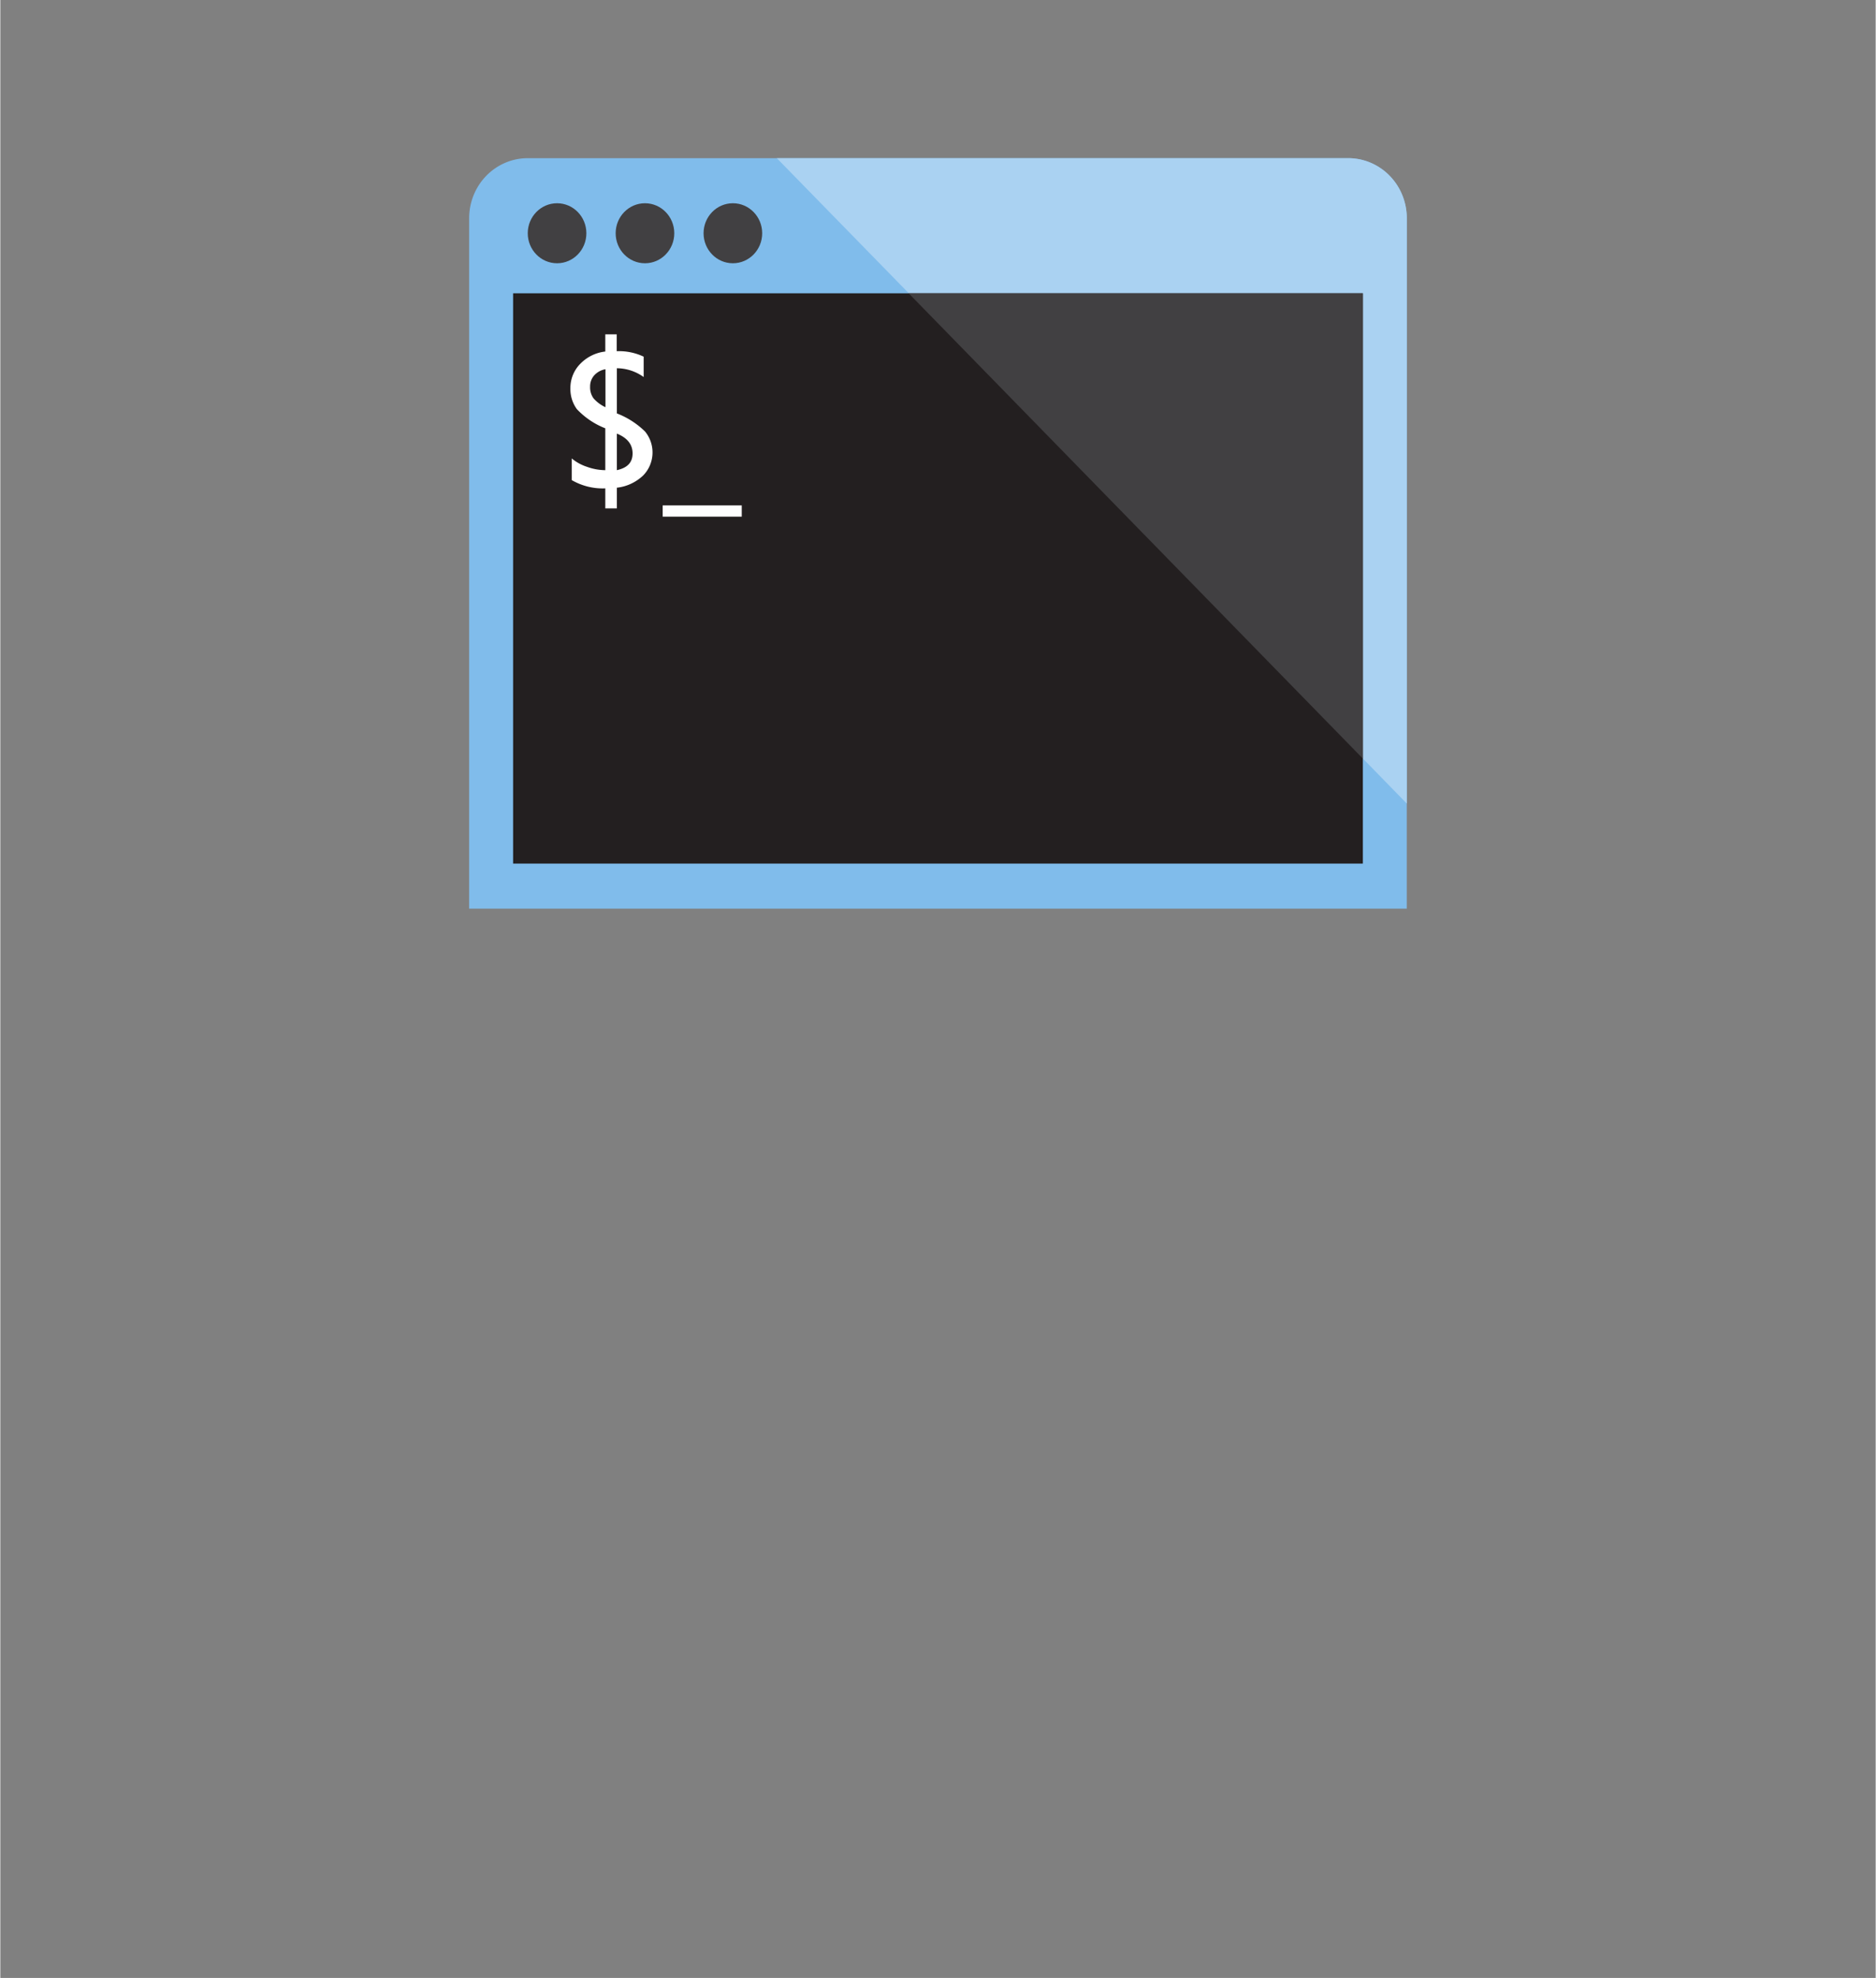 <?xml version="1.0" encoding="UTF-8" standalone="no"?>
<!DOCTYPE svg PUBLIC "-//W3C//DTD SVG 1.1//EN" "http://www.w3.org/Graphics/SVG/1.1/DTD/svg11.dtd">
<!-- Generated by Microsoft Visio, SVG Export Azure CLI.svg Page-1 -->
<svg xmlns="http://www.w3.org/2000/svg" xmlns:xlink="http://www.w3.org/1999/xlink" xmlns:ev="http://www.w3.org/2001/xml-events"
		width="1.575in" height="1.66in" viewBox="0 0 113.386 119.547" xml:space="preserve" color-interpolation-filters="sRGB"
		class="st6">
	<rect x="0" y="0" width="113.386" height="119.547" fill="#808080" stroke="none"/>
	<style type="text/css">
	<![CDATA[
		.st1 {fill:#80bceb;stroke:none;stroke-linecap:butt;stroke-width:9.562}
		.st2 {fill:#414042;stroke:none;stroke-linecap:butt;stroke-width:9.562}
		.st3 {fill:#aad2f2;stroke:none;stroke-linecap:butt;stroke-width:9.562}
		.st4 {fill:#231f20;stroke:none;stroke-linecap:butt;stroke-width:9.562}
		.st5 {fill:#ffffff;stroke:none;stroke-linecap:butt;stroke-width:9.562}
		.st6 {fill:none;fill-rule:evenodd;font-size:12px;overflow:visible;stroke-linecap:square;stroke-miterlimit:3}
	]]>
	</style>

	<g>
		<title>Page-1</title>
		<g id="group4639-1" transform="translate(28.346,-64.63)">
			<title>Azure CLI</title>
			<g id="group4640-2">
				<title>Sheet.4640</title>
				<g id="shape4641-3">
					<title>Sheet.4641</title>
					<path d="M56.69 77.82 L56.69 119.55 L0 119.55 L0 77.82 A3.543 3.628 0 0 1 3.54 74.19 L53.15 74.19 A3.543
								 3.628 0 0 1 56.69 77.82 Z" class="st1"/>
				</g>
				<g id="shape4642-5" transform="translate(3.543,-39.005)">
					<title>Sheet.4642</title>
					<ellipse cx="1.772" cy="117.733" rx="1.772" ry="1.814" class="st2"/>
				</g>
				<g id="shape4643-7" transform="translate(8.858,-39.005)">
					<title>Sheet.4643</title>
					<ellipse cx="1.772" cy="117.733" rx="1.772" ry="1.814" class="st2"/>
				</g>
				<g id="shape4644-9" transform="translate(14.173,-39.005)">
					<title>Sheet.4644</title>
					<ellipse cx="1.772" cy="117.733" rx="1.772" ry="1.814" class="st2"/>
				</g>
				<g id="shape4645-11" transform="translate(18.602,-6.35)">
					<title>Sheet.4645</title>
					<path d="M38.09 84.17 L38.09 119.55 L34.55 115.92 L32.78 93.24 L11.52 92.33 L0 80.54 L34.55 80.54 A3.543 3.628
								 0 0 1 38.09 84.17 Z" class="st3"/>
				</g>
				<g id="shape4646-13" transform="translate(2.657,-2.721)">
					<title>Sheet.4646</title>
					<rect x="0" y="85.078" width="51.378" height="34.469" class="st4"/>
				</g>
				<g id="shape4647-15" transform="translate(6.121,-23.693)">
					<title>Sheet.4647</title>
					<path d="M2.81 117.8 L2.81 119.05 L2.11 119.05 L2.11 117.84 A3.809 3.9 0 0 1 0.08 117.34 L0.08 116.03 A2.808
								 2.875 -180 0 0 1.01 116.54 A3.384 3.465 -180 0 0 2.11 116.74 L2.11 114.21 A4.721 4.835
								 0 0 1 0.39 113.05 A1.975 2.023 0 0 1 -0 111.8 A2.002 2.05 0 0 1 0.59 110.32 A2.516 2.576
								 0 0 1 2.11 109.57 L2.11 108.53 L2.8 108.53 L2.8 109.55 A3.543 3.628 0 0 1 4.43 109.88 L4.43
								 111.11 A2.861 2.93 -180 0 0 2.81 110.58 L2.81 113.31 A5.023 5.143 0 0 1 4.51 114.4 A1.913
								 1.959 0 0 1 4.39 117.07 A2.773 2.839 0 0 1 2.81 117.8 ZM2.12 112.93 L2.12 110.64 A1.187
								 1.216 -180 0 0 1.44 111.01 a0.966 0.989 -180 0 0 -0.248 0.689 A1.081 1.107 -180
								 0 0 1.4 112.4 A2.17 2.222 -180 0 0 2.11 112.93 L2.12 112.93 ZM2.81 114.53 L2.81 116.74 C3.45
								 116.6 3.76 116.27 3.76 115.73 C3.76 115.19 3.45 114.79 2.81 114.53 ZM10.36 119.55 L5.58 119.55 L5.58
								 118.87 L10.36 118.87 L10.36 119.55 Z" class="st5"/>
				</g>
				<g id="shape4648-17" transform="translate(26.575,-9.071)">
					<title>Sheet.4648</title>
					<path d="M27.46 91.43 L27.46 119.55 L0 91.43 L27.46 91.43 Z" class="st2"/>
				</g>
			</g>
		</g>
	</g>
</svg>
